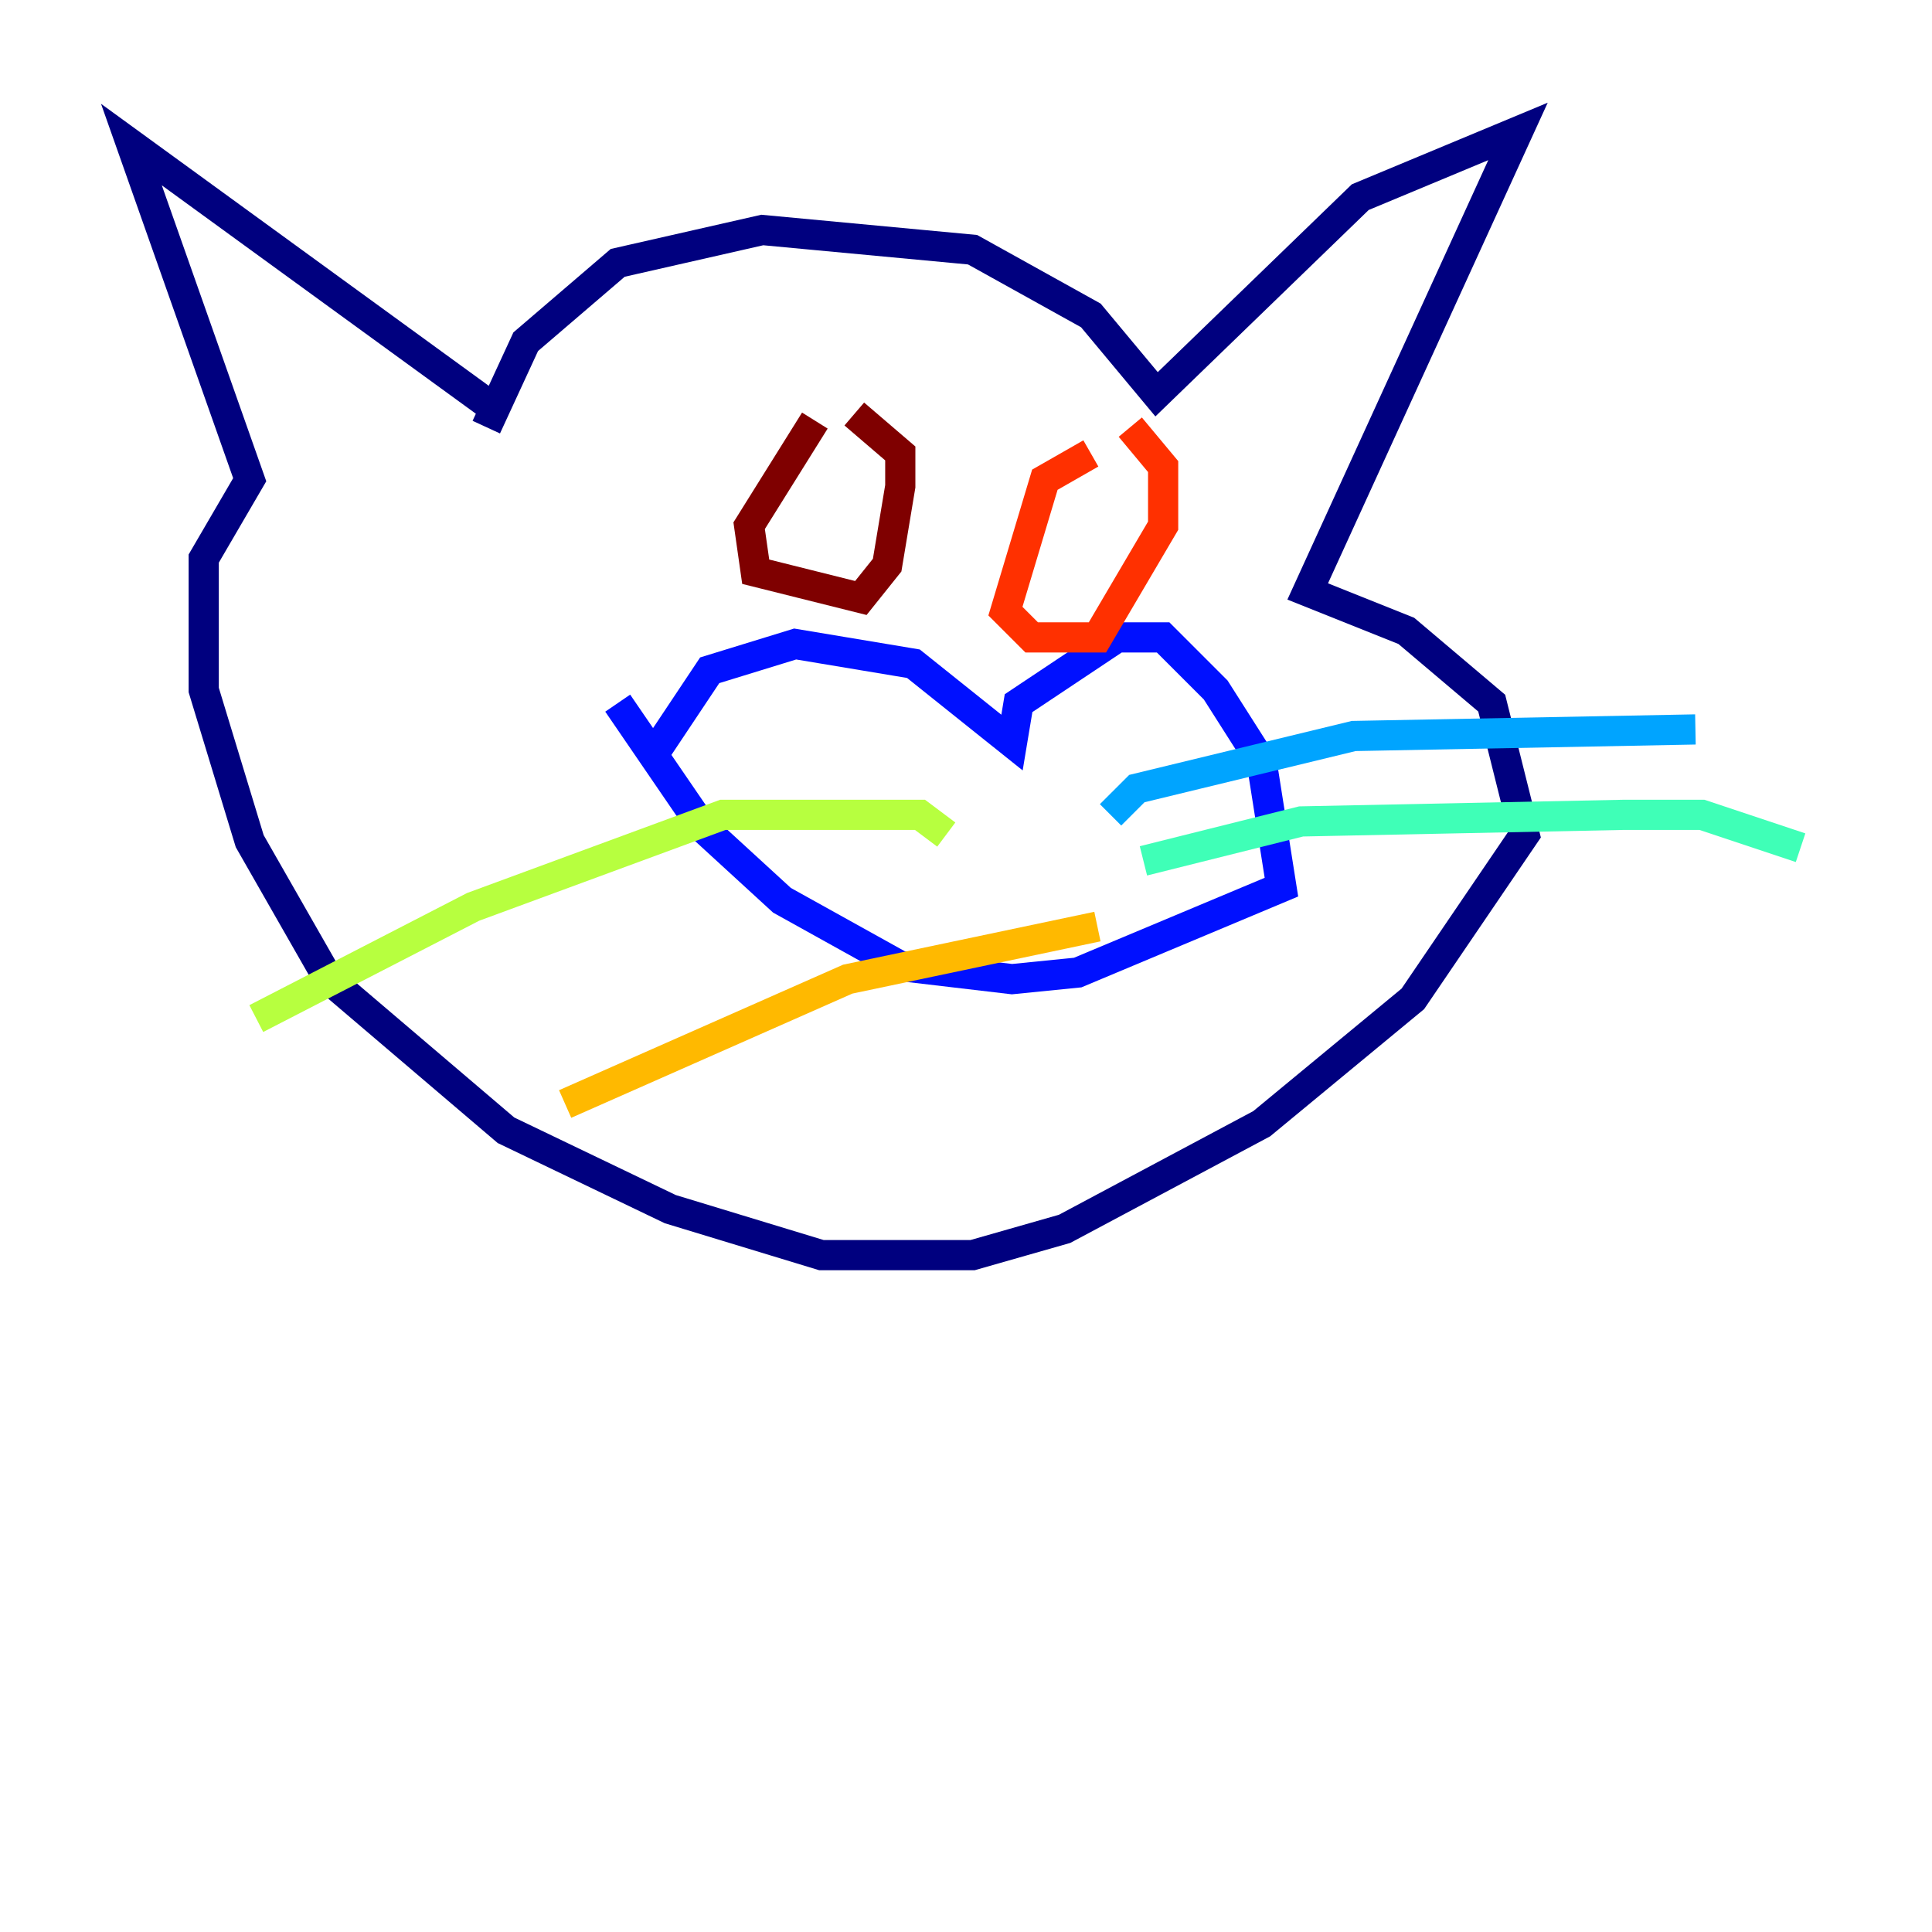 <?xml version="1.0" encoding="utf-8" ?>
<svg baseProfile="tiny" height="128" version="1.2" viewBox="0,0,128,128" width="128" xmlns="http://www.w3.org/2000/svg" xmlns:ev="http://www.w3.org/2001/xml-events" xmlns:xlink="http://www.w3.org/1999/xlink"><defs /><polyline fill="none" points="32.218,28.299 34.83,22.64 40.925,17.415 50.503,15.238 64.435,16.544 72.272,20.898 76.626,26.122 90.122,13.061 100.571,8.707 86.639,39.184 93.17,41.796 98.83,46.585 101.007,55.292 93.605,66.177 83.592,74.449 70.531,81.415 64.435,83.156 54.422,83.156 44.408,80.109 33.524,74.884 21.769,64.871 16.544,55.728 13.497,45.714 13.497,37.007 16.544,31.782 8.707,9.578 32.653,26.993" stroke="#00007f" stroke-width="2" /><polyline fill="none" points="43.537,49.633 47.02,44.408 52.68,42.667 60.517,43.973 67.048,49.197 67.483,46.585 74.014,42.231 77.061,42.231 80.544,45.714 83.592,50.503 84.898,58.776 71.401,64.435 67.048,64.871 59.646,64.0 51.809,59.646 46.585,54.857 40.925,46.585" stroke="#0010ff" stroke-width="2" /><polyline fill="none" points="73.578,53.986 75.32,52.245 89.687,48.762 112.326,48.327" stroke="#00a4ff" stroke-width="2" /><polyline fill="none" points="75.755,57.034 86.204,54.422 107.537,53.986 112.762,53.986 119.293,56.163" stroke="#3fffb7" stroke-width="2" /><polyline fill="none" points="62.694,55.292 60.952,53.986 47.891,53.986 31.347,60.082 16.98,67.483" stroke="#b7ff3f" stroke-width="2" /><polyline fill="none" points="72.707,61.388 56.163,64.871 37.442,73.143" stroke="#ffb900" stroke-width="2" /><polyline fill="none" points="72.272,30.041 69.225,31.782 66.612,40.49 68.354,42.231 72.707,42.231 77.061,34.83 77.061,30.912 74.884,28.299" stroke="#ff3000" stroke-width="2" /><polyline fill="none" points="53.986,27.864 49.633,34.83 50.068,37.878 57.034,39.619 58.776,37.442 59.646,32.218 59.646,30.041 56.599,27.429" stroke="#7f0000" stroke-width="2" /></svg>